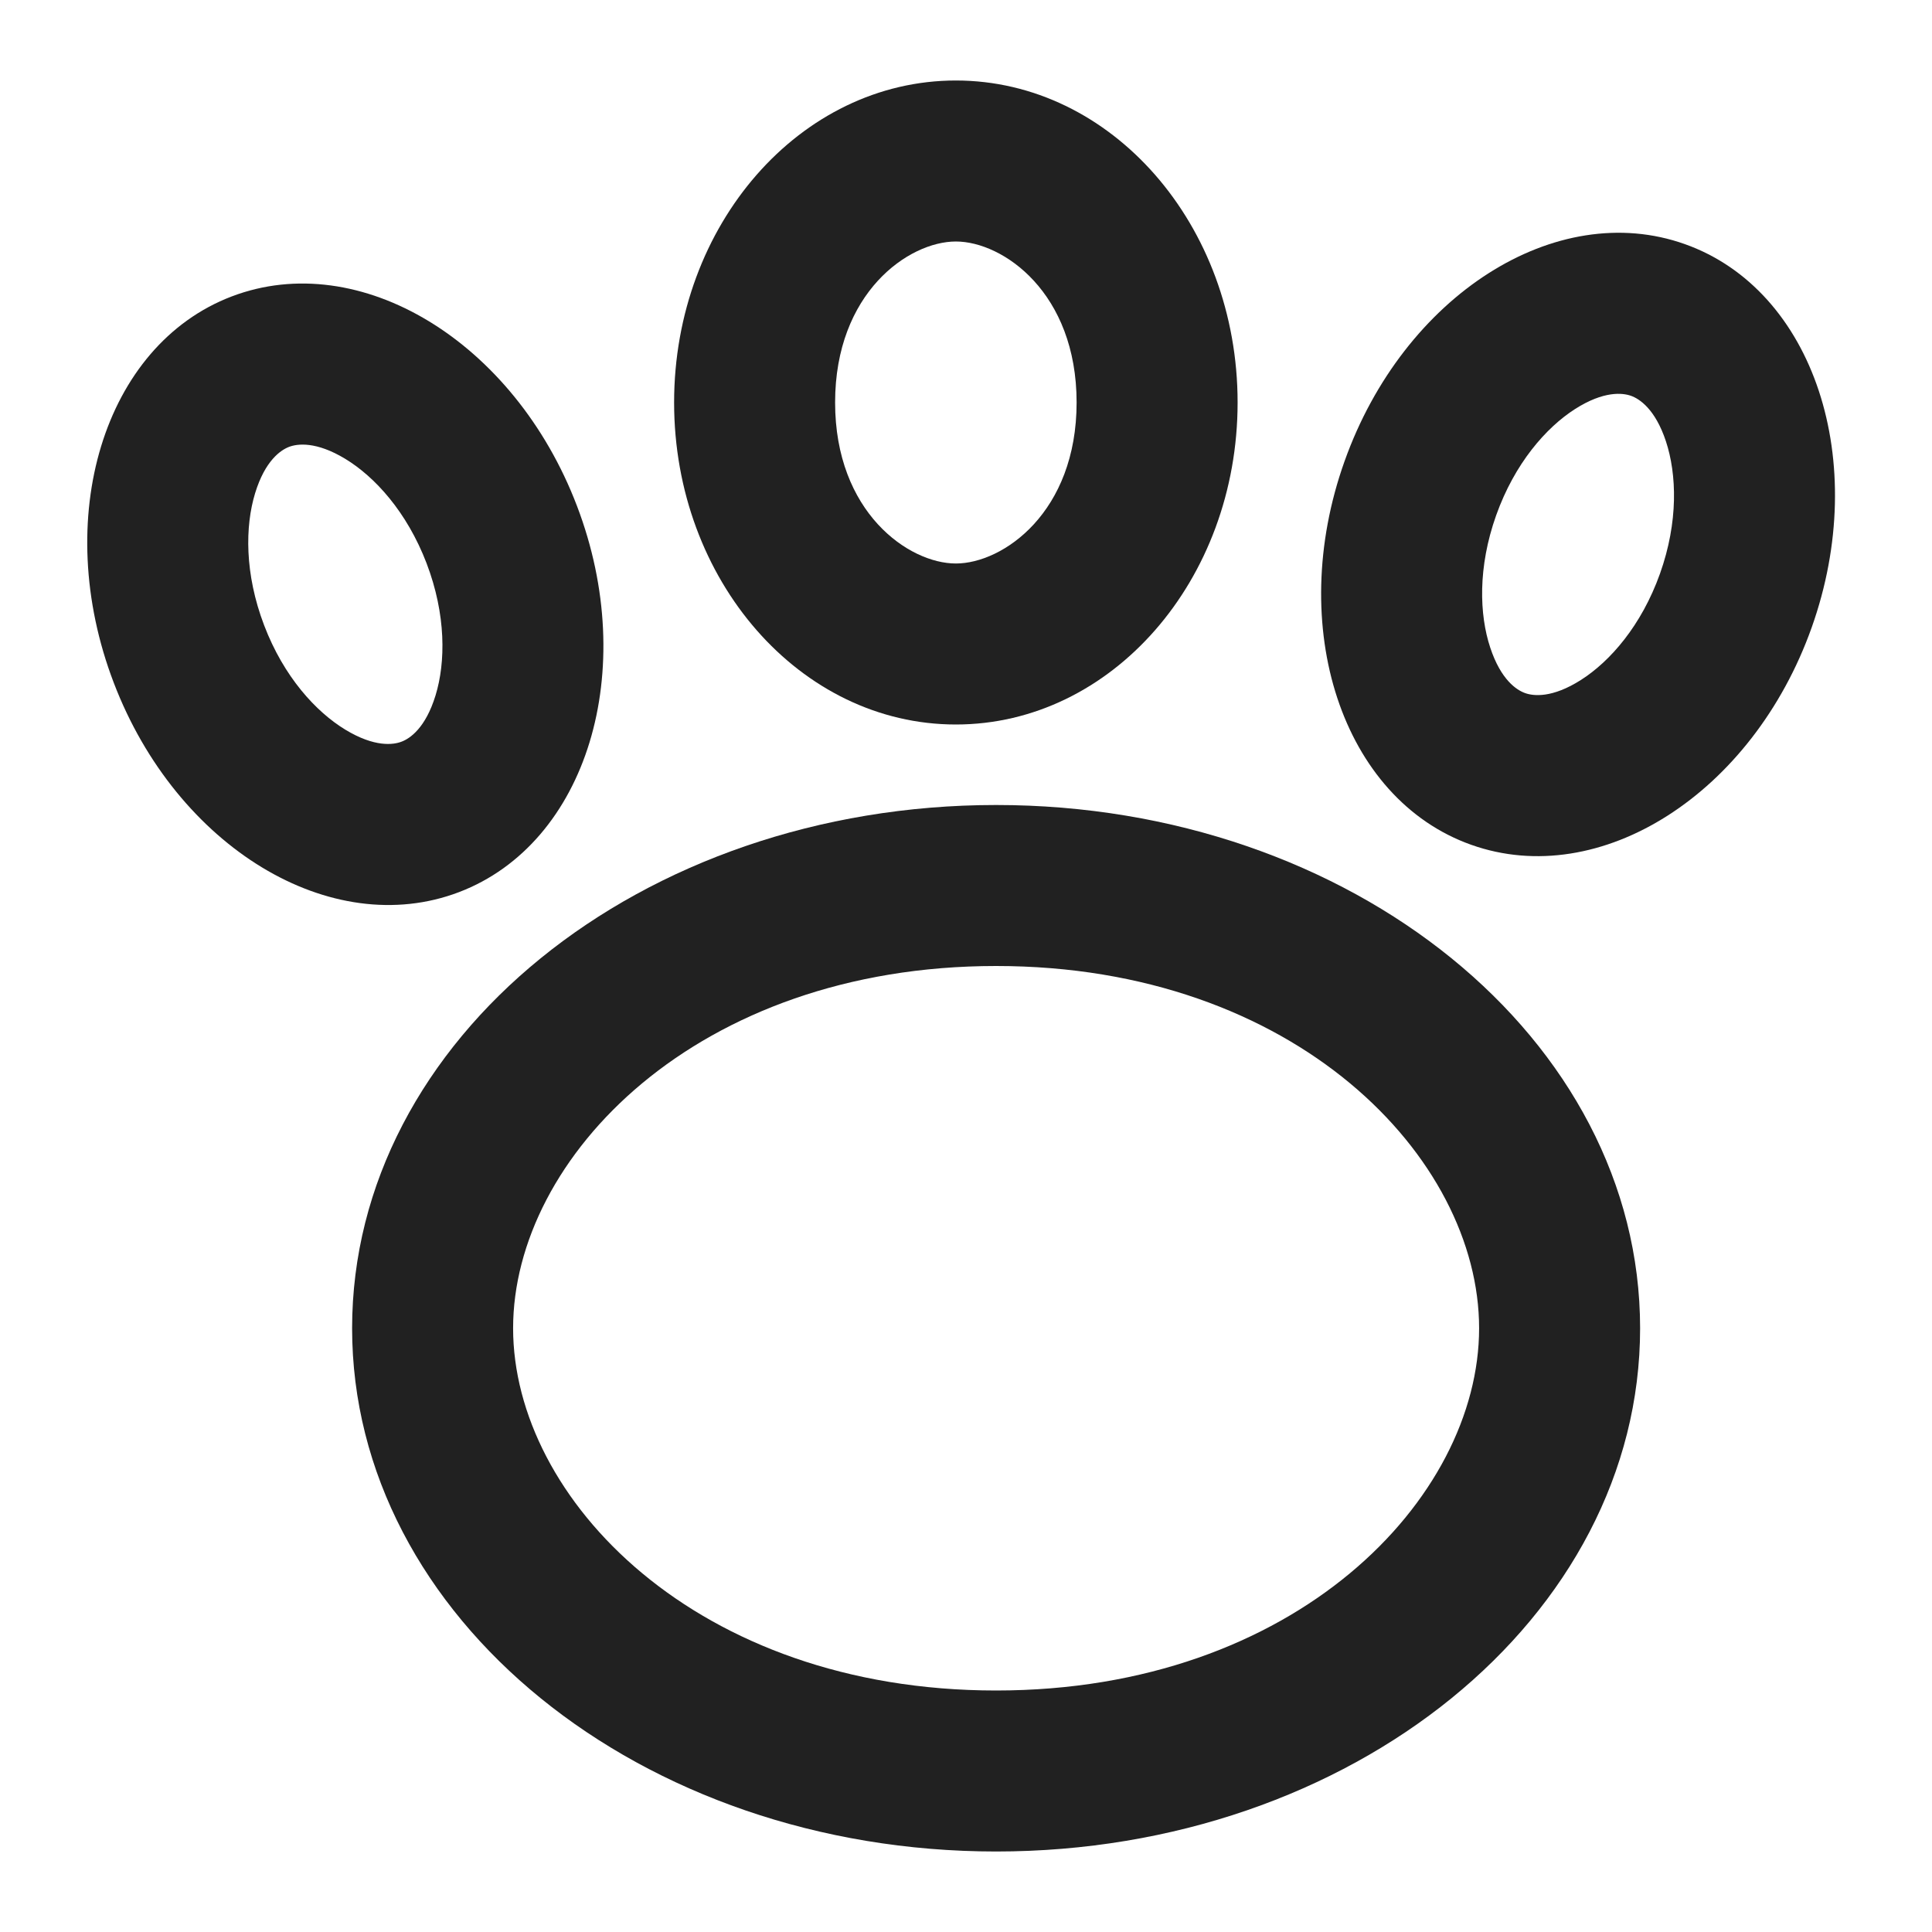 <svg width="24" height="24" viewBox="0 0 24 24" fill="none" xmlns="http://www.w3.org/2000/svg">
<g clip-path="url(#clip0_6_1133)">
<path fill-rule="evenodd" clip-rule="evenodd" d="M12.374 21C16.095 21 18.374 18.617 18.374 16.5C18.374 14.383 16.095 12 12.374 12C8.652 12 6.374 14.383 6.374 16.5C6.374 18.617 8.652 21 12.374 21ZM12.374 23C16.792 23 20.374 20.09 20.374 16.5C20.374 12.91 16.792 10 12.374 10C7.955 10 4.374 12.91 4.374 16.5C4.374 20.09 7.955 23 12.374 23Z" fill="#212121"/>
<path fill-rule="evenodd" clip-rule="evenodd" d="M11.874 7C12.46 7 13.374 6.364 13.374 5C13.374 3.636 12.46 3 11.874 3C11.288 3 10.374 3.636 10.374 5C10.374 6.364 11.288 7 11.874 7ZM11.874 9C13.807 9 15.374 7.209 15.374 5C15.374 2.791 13.807 1 11.874 1C9.941 1 8.374 2.791 8.374 5C8.374 7.209 9.941 9 11.874 9Z" fill="#212121"/>
<path fill-rule="evenodd" clip-rule="evenodd" d="M5.411 8.637C5.536 8.228 5.543 7.637 5.299 6.997C5.054 6.357 4.655 5.922 4.289 5.7C3.926 5.48 3.694 5.512 3.591 5.551C3.487 5.591 3.293 5.721 3.169 6.127C3.044 6.536 3.037 7.127 3.281 7.767C3.525 8.408 3.925 8.843 4.291 9.065C4.654 9.285 4.886 9.253 4.989 9.213C5.093 9.174 5.287 9.043 5.411 8.637ZM5.703 11.082C7.292 10.475 7.947 8.327 7.167 6.284C6.387 4.24 4.467 3.076 2.877 3.683C1.288 4.29 0.632 6.438 1.413 8.481C2.193 10.524 4.113 11.688 5.703 11.082Z" fill="#212121"/>
<path fill-rule="evenodd" clip-rule="evenodd" d="M19.64 8.446C20.001 8.216 20.391 7.771 20.621 7.126C20.851 6.48 20.829 5.89 20.695 5.483C20.562 5.08 20.365 4.954 20.261 4.917C20.156 4.88 19.924 4.853 19.566 5.081C19.205 5.312 18.816 5.756 18.586 6.401C18.356 7.047 18.377 7.637 18.512 8.044C18.645 8.447 18.841 8.573 18.946 8.61C19.05 8.647 19.282 8.674 19.64 8.446ZM18.275 10.494C19.878 11.065 21.771 9.857 22.505 7.796C23.238 5.736 22.534 3.603 20.931 3.033C19.329 2.462 17.435 3.67 16.702 5.731C15.968 7.791 16.673 9.924 18.275 10.494Z" fill="#212121"/>
</g>
<defs>
<clipPath id="clip0_6_1133">
<rect width="24" height="24" fill="white"/>
</clipPath>
</defs>
</svg>
